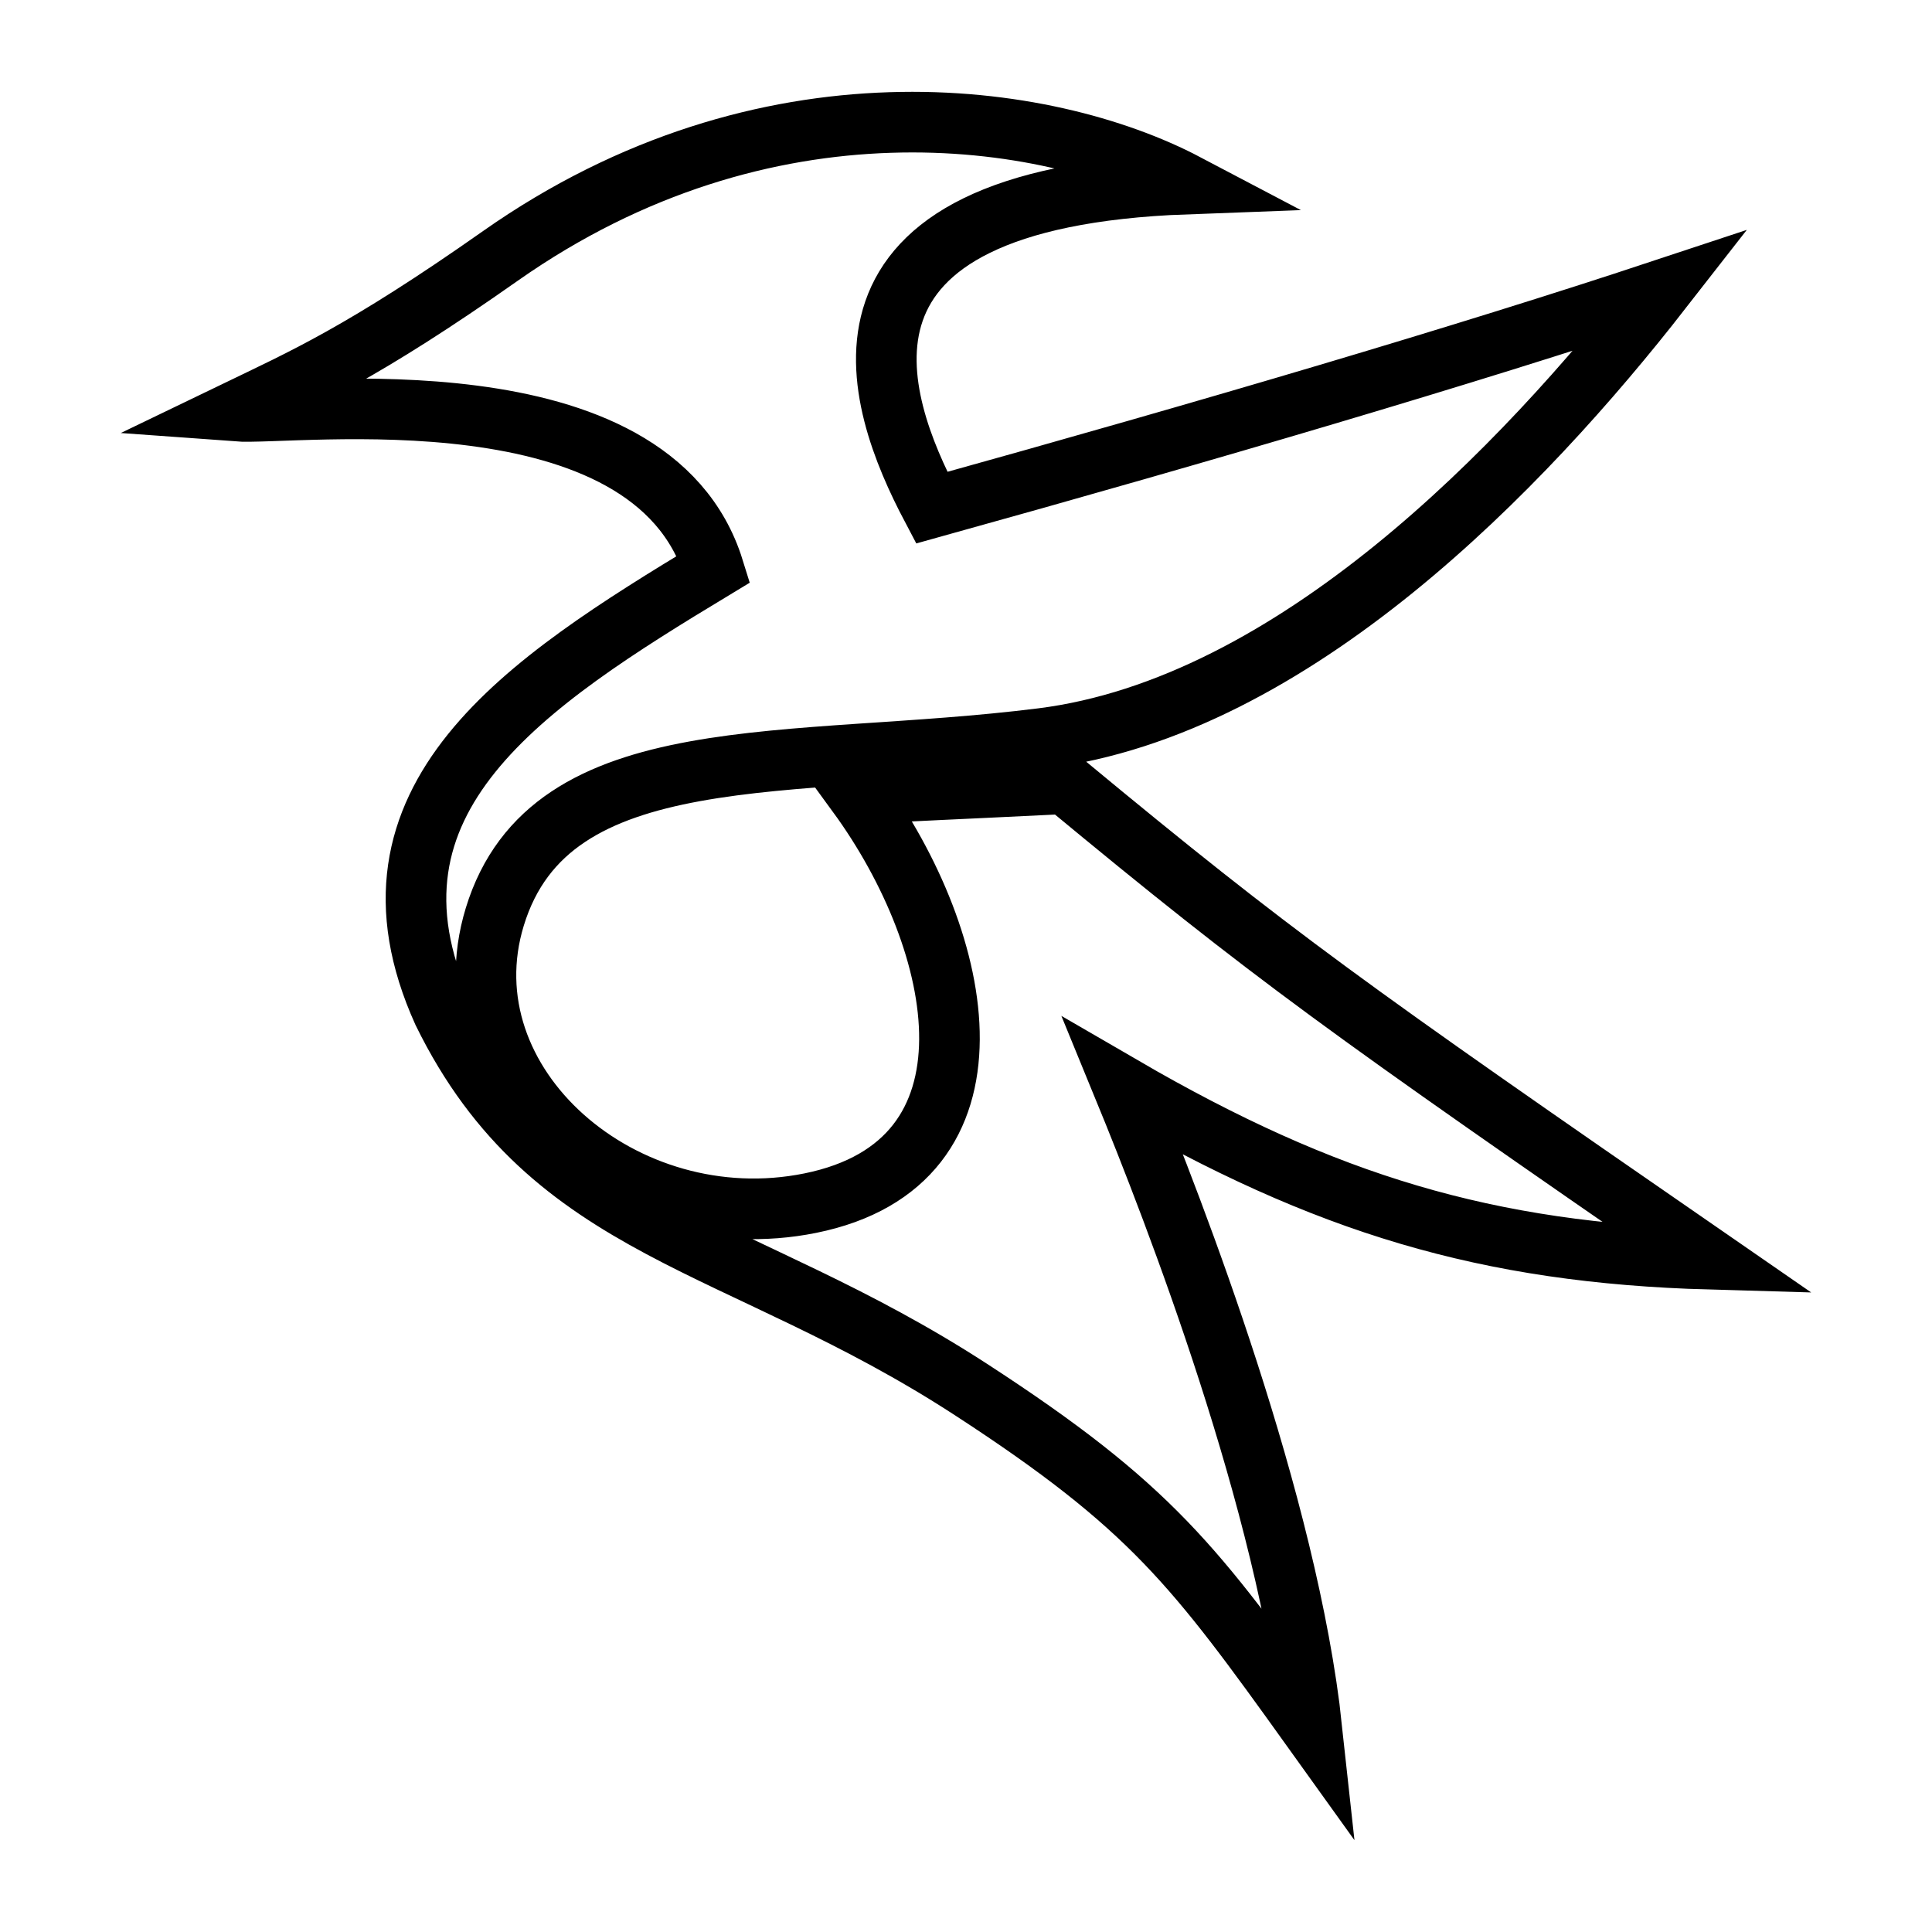 <?xml version="1.0" encoding="UTF-8" standalone="no"?>
<svg
   xmlns:dc="http://purl.org/dc/elements/1.1/"
   xmlns:cc="http://creativecommons.org/ns#"
   xmlns:rdf="http://www.w3.org/1999/02/22-rdf-syntax-ns#"
   xmlns:svg="http://www.w3.org/2000/svg"
   xmlns="http://www.w3.org/2000/svg"
   xmlns:sodipodi="http://sodipodi.sourceforge.net/DTD/sodipodi-0.dtd"
   xmlns:inkscape="http://www.inkscape.org/namespaces/inkscape"
   id="svg19"
   viewBox="0 0 32 32"
   version="1.1"
   sodipodi:docname="kate.svg"
   inkscape:version="1.0.2 (e86c870879, 2021-01-15)">
  <sodipodi:namedview
     pagecolor="#c8c8c8"
     bordercolor="#666666"
     borderopacity="1"
     objecttolerance="10"
     gridtolerance="10"
     guidetolerance="10"
     inkscape:pageopacity="0"
     inkscape:pageshadow="2"
     inkscape:window-width="1920"
     inkscape:window-height="992"
     id="namedview13"
     showgrid="true"
     inkscape:zoom="11.313709"
     inkscape:cx="31.739998"
     inkscape:cy="9.6491651"
     inkscape:window-x="0"
     inkscape:window-y="0"
     inkscape:window-maximized="1"
     inkscape:current-layer="svg19"
     inkscape:document-rotation="0"
     inkscape:snap-smooth-nodes="true"
     inkscape:snap-bbox="true"
     inkscape:bbox-nodes="true"
     inkscape:snap-bbox-edge-midpoints="true"
     inkscape:snap-nodes="false">
    <inkscape:grid
       type="xygrid"
       id="grid838" />
  </sodipodi:namedview>
  <defs
     id="defs5">
    <style
       type="text/css"
       id="current-color-scheme"> .ColorScheme-Text { color:#363636; } </style>
  </defs>
  <g
     id="kate">
    <rect
       id="rect12"
       fill="none"
       height="32"
       width="32"
       y="0"
       x="-1.7763568e-15"
       style="color:#363636" />
    <path
       style="color:#363636;font-style:normal;font-variant:normal;font-weight:normal;font-stretch:normal;font-size:medium;line-height:normal;font-family:sans-serif;font-variant-ligatures:normal;font-variant-position:normal;font-variant-caps:normal;font-variant-numeric:normal;font-variant-alternates:normal;font-variant-east-asian:normal;font-feature-settings:normal;font-variation-settings:normal;text-indent:0;text-align:start;text-decoration:none;text-decoration-line:none;text-decoration-style:solid;text-decoration-color:#000000;letter-spacing:normal;word-spacing:normal;text-transform:none;writing-mode:lr-tb;direction:ltr;text-orientation:mixed;dominant-baseline:auto;baseline-shift:baseline;text-anchor:start;white-space:normal;shape-padding:0;shape-margin:0;inline-size:0;clip-rule:nonzero;display:inline;overflow:visible;visibility:visible;isolation:auto;mix-blend-mode:normal;color-interpolation:sRGB;color-interpolation-filters:linearRGB;solid-color:#000000;solid-opacity:1;vector-effect:none;fill:none;fill-opacity:1;fill-rule:nonzero;stroke:#000000;stroke-width:1.004;stroke-linecap:round;stroke-linejoin:miter;stroke-miterlimit:4;stroke-dasharray:none;stroke-dashoffset:0;stroke-opacity:1;color-rendering:auto;image-rendering:auto;shape-rendering:auto;text-rendering:auto;enable-background:accumulate;stop-color:#000000"
       d="M 14.74,2.029 C 12.74,2.093 10.483,2.696 8.289,4.238 6.012,5.84 5.012,6.277 3.907,6.81 4.892,6.883 10.78,6.067 11.822,9.425 8.709,11.306 5.738,13.227 7.337,16.764 c 1.797,3.668 4.902,3.756 8.736,6.245 2.993,1.944 3.725,2.933 5.657,5.627 -0.402,-3.722 -2.257,-8.52 -3.125,-10.634 3.349,1.944 6.027,2.75 9.715,2.855 -6.059,-4.187 -7.208,-5.006 -10.676,-7.876 -2.327,0.114 -2.071,0.094 -3.443,0.17 1.806,2.474 2.521,6.11 -0.781,6.777 C 10.33,20.553 7.347,17.961 8.195,15.186 9.115,12.174 13.088,12.754 17.255,12.231 21.421,11.709 25.228,7.741 27.518,4.805 24.248,5.888 20.054,7.124 15.432,8.409 14.496,6.635 13.298,3.283 19.648,3.048 18.485,2.436 16.741,1.964 14.741,2.029 Z"
       id="path839"
       sodipodi:nodetypes="cccccsccccccccccccc" />
  </g>
  <g
     id="22-22-kate">
    <path
       id="path7"
       fill="none"
       d="m 48.005,5.001 h 22 v 22 h -22 z"
       style="color:#363636" />
    <path
       id="path857"
       style="fill:none;fill-opacity:1;stroke:#000000;stroke-width:1.019;stroke-linecap:round;stroke-linejoin:miter;stroke-miterlimit:4;stroke-dasharray:none;stroke-opacity:1;paint-order:stroke fill markers"
       d="m 58.45,7.527 c -1.206,0.038 -2.566,0.396 -3.888,1.313 -1.373,0.952 -1.976,1.213 -2.642,1.529 0.593,0.043 4.143,-0.44 4.771,1.556 -1.714,1.041 -3.545,2.528 -2.703,4.363 1.083,2.181 2.955,2.232 5.265,3.713 1.804,1.156 2.246,1.744 3.41,3.346 -0.042,-1.981 -1.36,-5.066 -1.882,-6.323 2.018,1.156 3.242,0.658 5.854,1.697 -4.418,-6.849 -13.874,-1.434 -0.484,-9.543 -2.602,0.058 -4.498,1.379 -7.283,2.143 -0.564,-1.055 -1.287,-3.048 2.539,-3.188 -0.701,-0.364 -1.75,-0.644 -2.956,-0.606 z"
       sodipodi:nodetypes="sscccsccccccs" />
  </g>
</svg>
